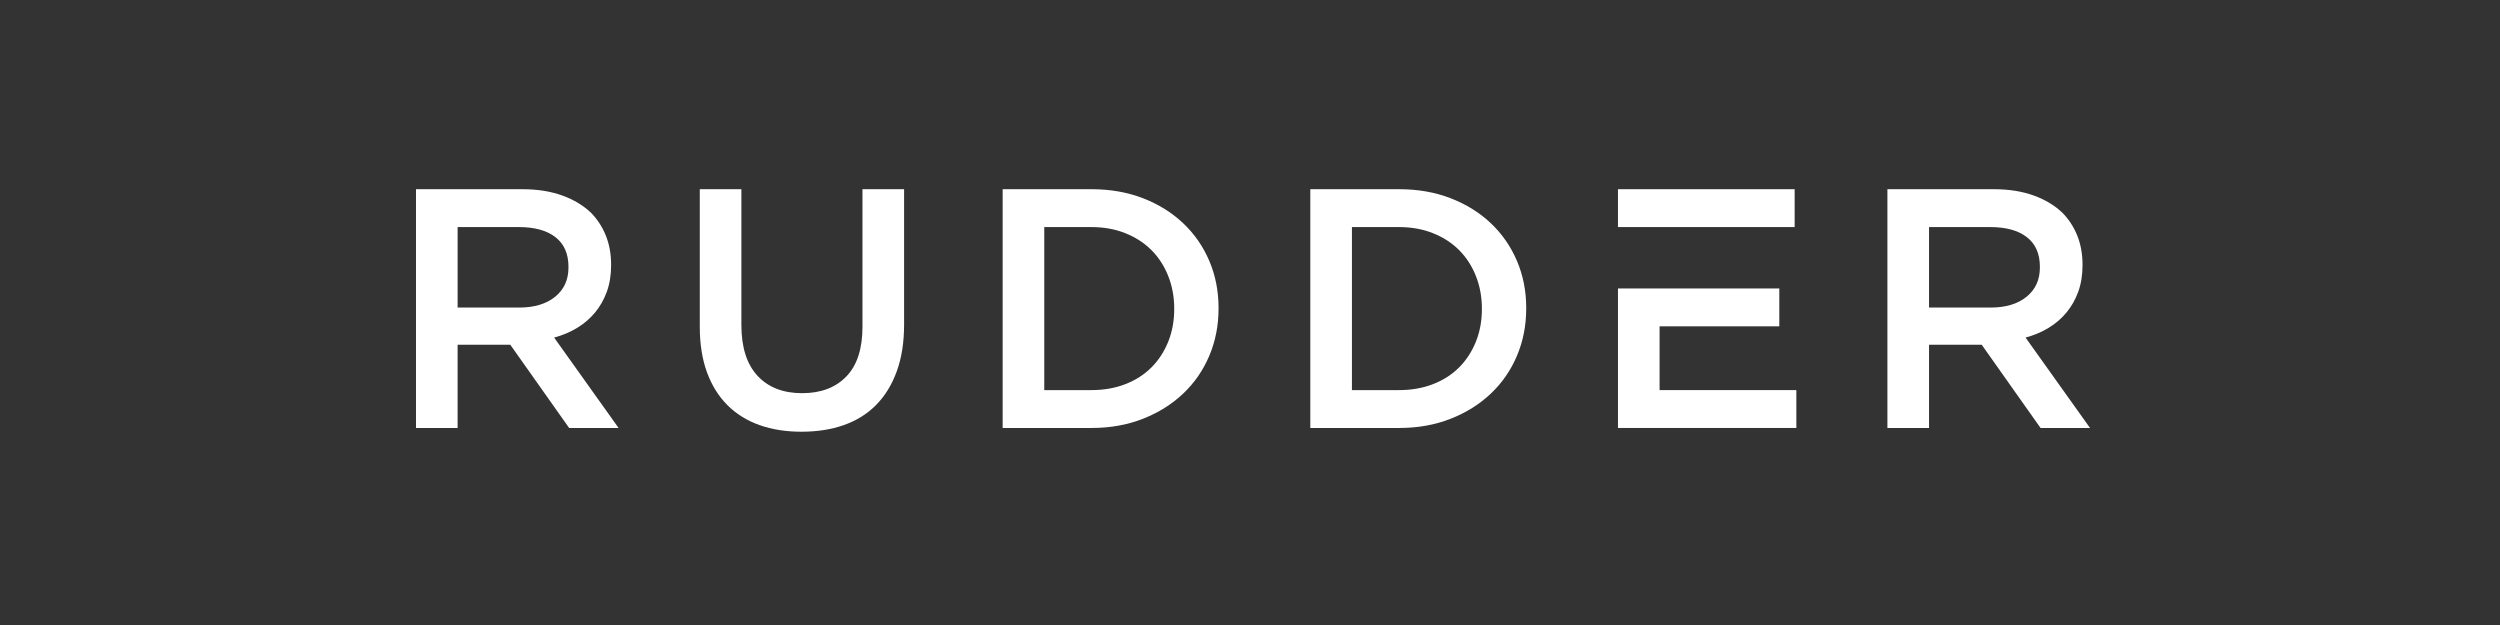 <?xml version="1.0" encoding="UTF-8" standalone="no"?>
<!-- Created with Inkscape (http://www.inkscape.org/) -->

<svg
   xmlns:dc="http://purl.org/dc/elements/1.1/"
   xmlns:cc="http://creativecommons.org/ns#"
   xmlns:rdf="http://www.w3.org/1999/02/22-rdf-syntax-ns#"
   xmlns:svg="http://www.w3.org/2000/svg"
   xmlns="http://www.w3.org/2000/svg"
   xmlns:sodipodi="http://sodipodi.sourceforge.net/DTD/sodipodi-0.dtd"
   xmlns:inkscape="http://www.inkscape.org/namespaces/inkscape"
   width="200"
   height="50"
   viewBox="0 0 200 50"
   id="svg8087"
   version="1.1"
   inkscape:version="0.91 r13725"
   sodipodi:docname="logo-rudder-nologo.svg">
  <rect x="0" y="0" width="200" height="50" fill="#333333" stroke="none"/>
  <defs
     id="defs8089" />
  <sodipodi:namedview
     id="base"
     pagecolor="#ffffff"
     bordercolor="#666666"
     borderopacity="1"
     inkscape:pageopacity="0"
     inkscape:pageshadow="2"
     inkscape:zoom="3.959798"
     inkscape:cx="36.993704"
     inkscape:cy="49.189136"
     inkscape:document-units="px"
     inkscape:current-layer="layer1"
     showgrid="false"
     units="px"
     inkscape:window-width="1865"
     inkscape:window-height="1056"
     inkscape:window-x="55"
     inkscape:window-y="24"
     inkscape:window-maximized="1" />
  <g
     inkscape:label="Calque 1"
     inkscape:groupmode="layer"
     id="layer1"
     transform="translate(0,-1002.362)">
    <g
       id="g12627"
       transform="matrix(0.013,0,0,0.013,68.399,1041.076)">
      <path
         inkscape:connector-curvature="0"
         d="m -2066.407,-1085.323 c 92.597,0 166.298,-22.043 221.045,-66.35 54.747,-44.271 82.177,-104.389 82.177,-180.202 l 0,-4.241 c 0,-80.169 -26.782,-140.924 -80.037,-182.418 -53.339,-41.415 -128.476,-62.106 -225.297,-62.106 l -376.839,0 0,495.317 z m -635.086,-728.311 654.912,0 c 92.287,0 174.155,12.991 245.575,38.788 71.391,25.946 130.813,61.92 178.407,108.067 39.146,40.63 69.223,87.528 90.232,140.698 21.01,53.21 31.542,111.973 31.542,176.295 l 0,4.207 c 0,60.228 -8.787,114.339 -26.247,162.702 -17.573,48.214 -41.737,90.908 -72.49,127.969 -30.781,37.174 -67.505,68.64 -110.114,94.512 -42.694,25.873 -89.95,45.772 -141.712,59.78 l 396.665,556.26 -304.293,0 -362.166,-512.214 -324.175,0 0,512.214 -256.136,0 0,-1469.278"
         style="fill:#ffffff;fill-opacity:1;fill-rule:nonzero;stroke:none"
         id="path14-3" />
      <path
         inkscape:connector-curvature="0"
         d="m -329.729,-321.302 c -95.075,0 -181.195,-13.591 -258.135,-40.891 -76.967,-27.334 -142.755,-68.226 -197.276,-122.787 -54.607,-54.595 -96.54,-122.111 -125.942,-202.579 -29.373,-80.431 -44.017,-173.817 -44.017,-280.194 l 0,-845.88 255.994,0 0,835.328 c 0,137.17 33.063,241.406 99.244,312.789 66.069,71.343 157.596,107.053 274.413,107.053 115.381,0 206.091,-34.282 272.272,-102.848 66.153,-68.527 99.244,-170.739 99.244,-306.441 l 0,-845.88 256.079,0 0,833.263 c 0,109.157 -15.095,205.021 -45.173,287.592 -30.105,82.572 -72.433,151.437 -126.955,206.671 -54.606,55.31 -120.675,96.579 -198.374,123.914 -77.7,27.3 -164.721,40.891 -261.373,40.891"
         style="fill:#ffffff;fill-opacity:1;fill-rule:nonzero;stroke:none"
         id="path16-6" />
      <path
         inkscape:connector-curvature="0"
         d="m 1454.431,-577.389 c 76.911,0 146.979,-12.242 209.865,-36.873 62.998,-24.558 116.563,-58.991 160.637,-103.262 44.074,-44.271 78.319,-96.991 102.82,-158.083 24.473,-61.132 36.751,-127.482 36.751,-199.163 l 0,-4.281 c 0,-71.571 -12.278,-138.409 -36.751,-200.177 -24.501,-61.844 -58.747,-114.829 -102.82,-159.1 -44.074,-44.384 -97.639,-79.116 -160.637,-104.349 -62.886,-25.346 -132.954,-37.963 -209.865,-37.963 l -289.648,0 0,1003.25 z m -545.699,-1236.245 547.811,0 c 114.733,0 220.031,18.511 315.924,55.572 95.808,37.174 178.379,88.579 247.602,154.253 69.335,65.787 122.787,143.103 160.608,232.057 37.766,88.843 56.663,185.045 56.663,288.533 l 0,4.168 c 0,103.598 -18.897,200.138 -56.663,289.733 -37.822,89.48 -91.273,167.207 -160.608,232.918 -69.223,65.826 -151.795,117.605 -247.602,155.343 -95.893,37.777 -201.191,56.702 -315.924,56.702 l -547.811,0 0,-1469.278"
         style="fill:#ffffff;fill-opacity:1;fill-rule:nonzero;stroke:none"
         id="path18" />
      <path
         inkscape:connector-curvature="0"
         d="m 3347.719,-577.389 c 76.939,0 146.923,-12.242 209.893,-36.873 62.97,-24.558 116.563,-58.991 160.58,-103.262 44.046,-44.271 78.32,-96.991 102.849,-158.083 24.472,-61.132 36.752,-127.482 36.752,-199.163 l 0,-4.281 c 0,-71.571 -12.28,-138.409 -36.752,-200.177 -24.529,-61.844 -58.803,-114.829 -102.849,-159.1 -44.017,-44.384 -97.61,-79.116 -160.58,-104.349 -62.97,-25.346 -132.954,-37.963 -209.893,-37.963 l -289.62,0 0,1003.25 z m -545.755,-1236.245 547.811,0 c 114.789,0 220.087,18.511 315.952,55.572 95.779,37.174 178.435,88.579 247.714,154.253 69.195,65.787 122.702,143.103 160.496,232.057 37.766,88.843 56.663,185.045 56.663,288.533 l 0,4.168 c 0,103.598 -18.897,200.138 -56.663,289.733 -37.794,89.48 -91.301,167.207 -160.496,232.918 -69.279,65.826 -151.935,117.605 -247.714,155.343 -95.865,37.777 -201.163,56.702 -315.952,56.702 l -547.811,0 0,-1469.278"
         style="fill:#ffffff;fill-opacity:1;fill-rule:nonzero;stroke:none"
         id="path20" />
      <path
         inkscape:connector-curvature="0"
         d="m 6988.501,-1085.323 c 92.625,0 166.326,-22.043 221.045,-66.35 54.775,-44.271 82.149,-104.389 82.149,-180.202 l 0,-4.241 c 0,-80.169 -26.726,-140.924 -80.037,-182.418 -53.339,-41.415 -128.42,-62.106 -225.27,-62.106 l -376.894,0 0,495.317 z m -635.114,-728.311 654.968,0 c 92.288,0 174.155,12.991 245.575,38.788 71.307,25.946 130.757,61.92 178.351,108.067 39.173,40.63 69.223,87.528 90.288,140.698 20.98,53.21 31.457,111.973 31.457,176.295 l 0,4.207 c 0,60.228 -8.759,114.339 -26.219,162.702 -17.517,48.214 -41.68,90.908 -72.49,127.969 -30.725,37.174 -67.476,68.64 -110.142,94.512 -42.694,25.873 -89.922,45.772 -141.628,59.78 l 396.665,556.26 -304.349,0 -362.194,-512.214 -324.175,0 0,512.214 -256.107,0 0,-1469.278"
         style="fill:#ffffff;fill-opacity:1;fill-rule:nonzero;stroke:none"
         id="path22" />
      <path
         inkscape:connector-curvature="0"
         d="m 4951.303,-1580.639 831.208,0 0,-232.994 -1087.258,0 0,232.994 256.05,0"
         style="fill:#ffffff;fill-opacity:1;fill-rule:nonzero;stroke:none"
         id="path24" />
      <path
         inkscape:connector-curvature="0"
         d="m 4951.36,-577.389 0,-392.432 736.723,0 0,-233.031 -992.83,0 0,858.497 1097.734,0 0,-233.034 -841.627,0"
         style="fill:#ffffff;fill-opacity:1;fill-rule:nonzero;stroke:none"
         id="path26" />
    </g>
  </g>
</svg>
